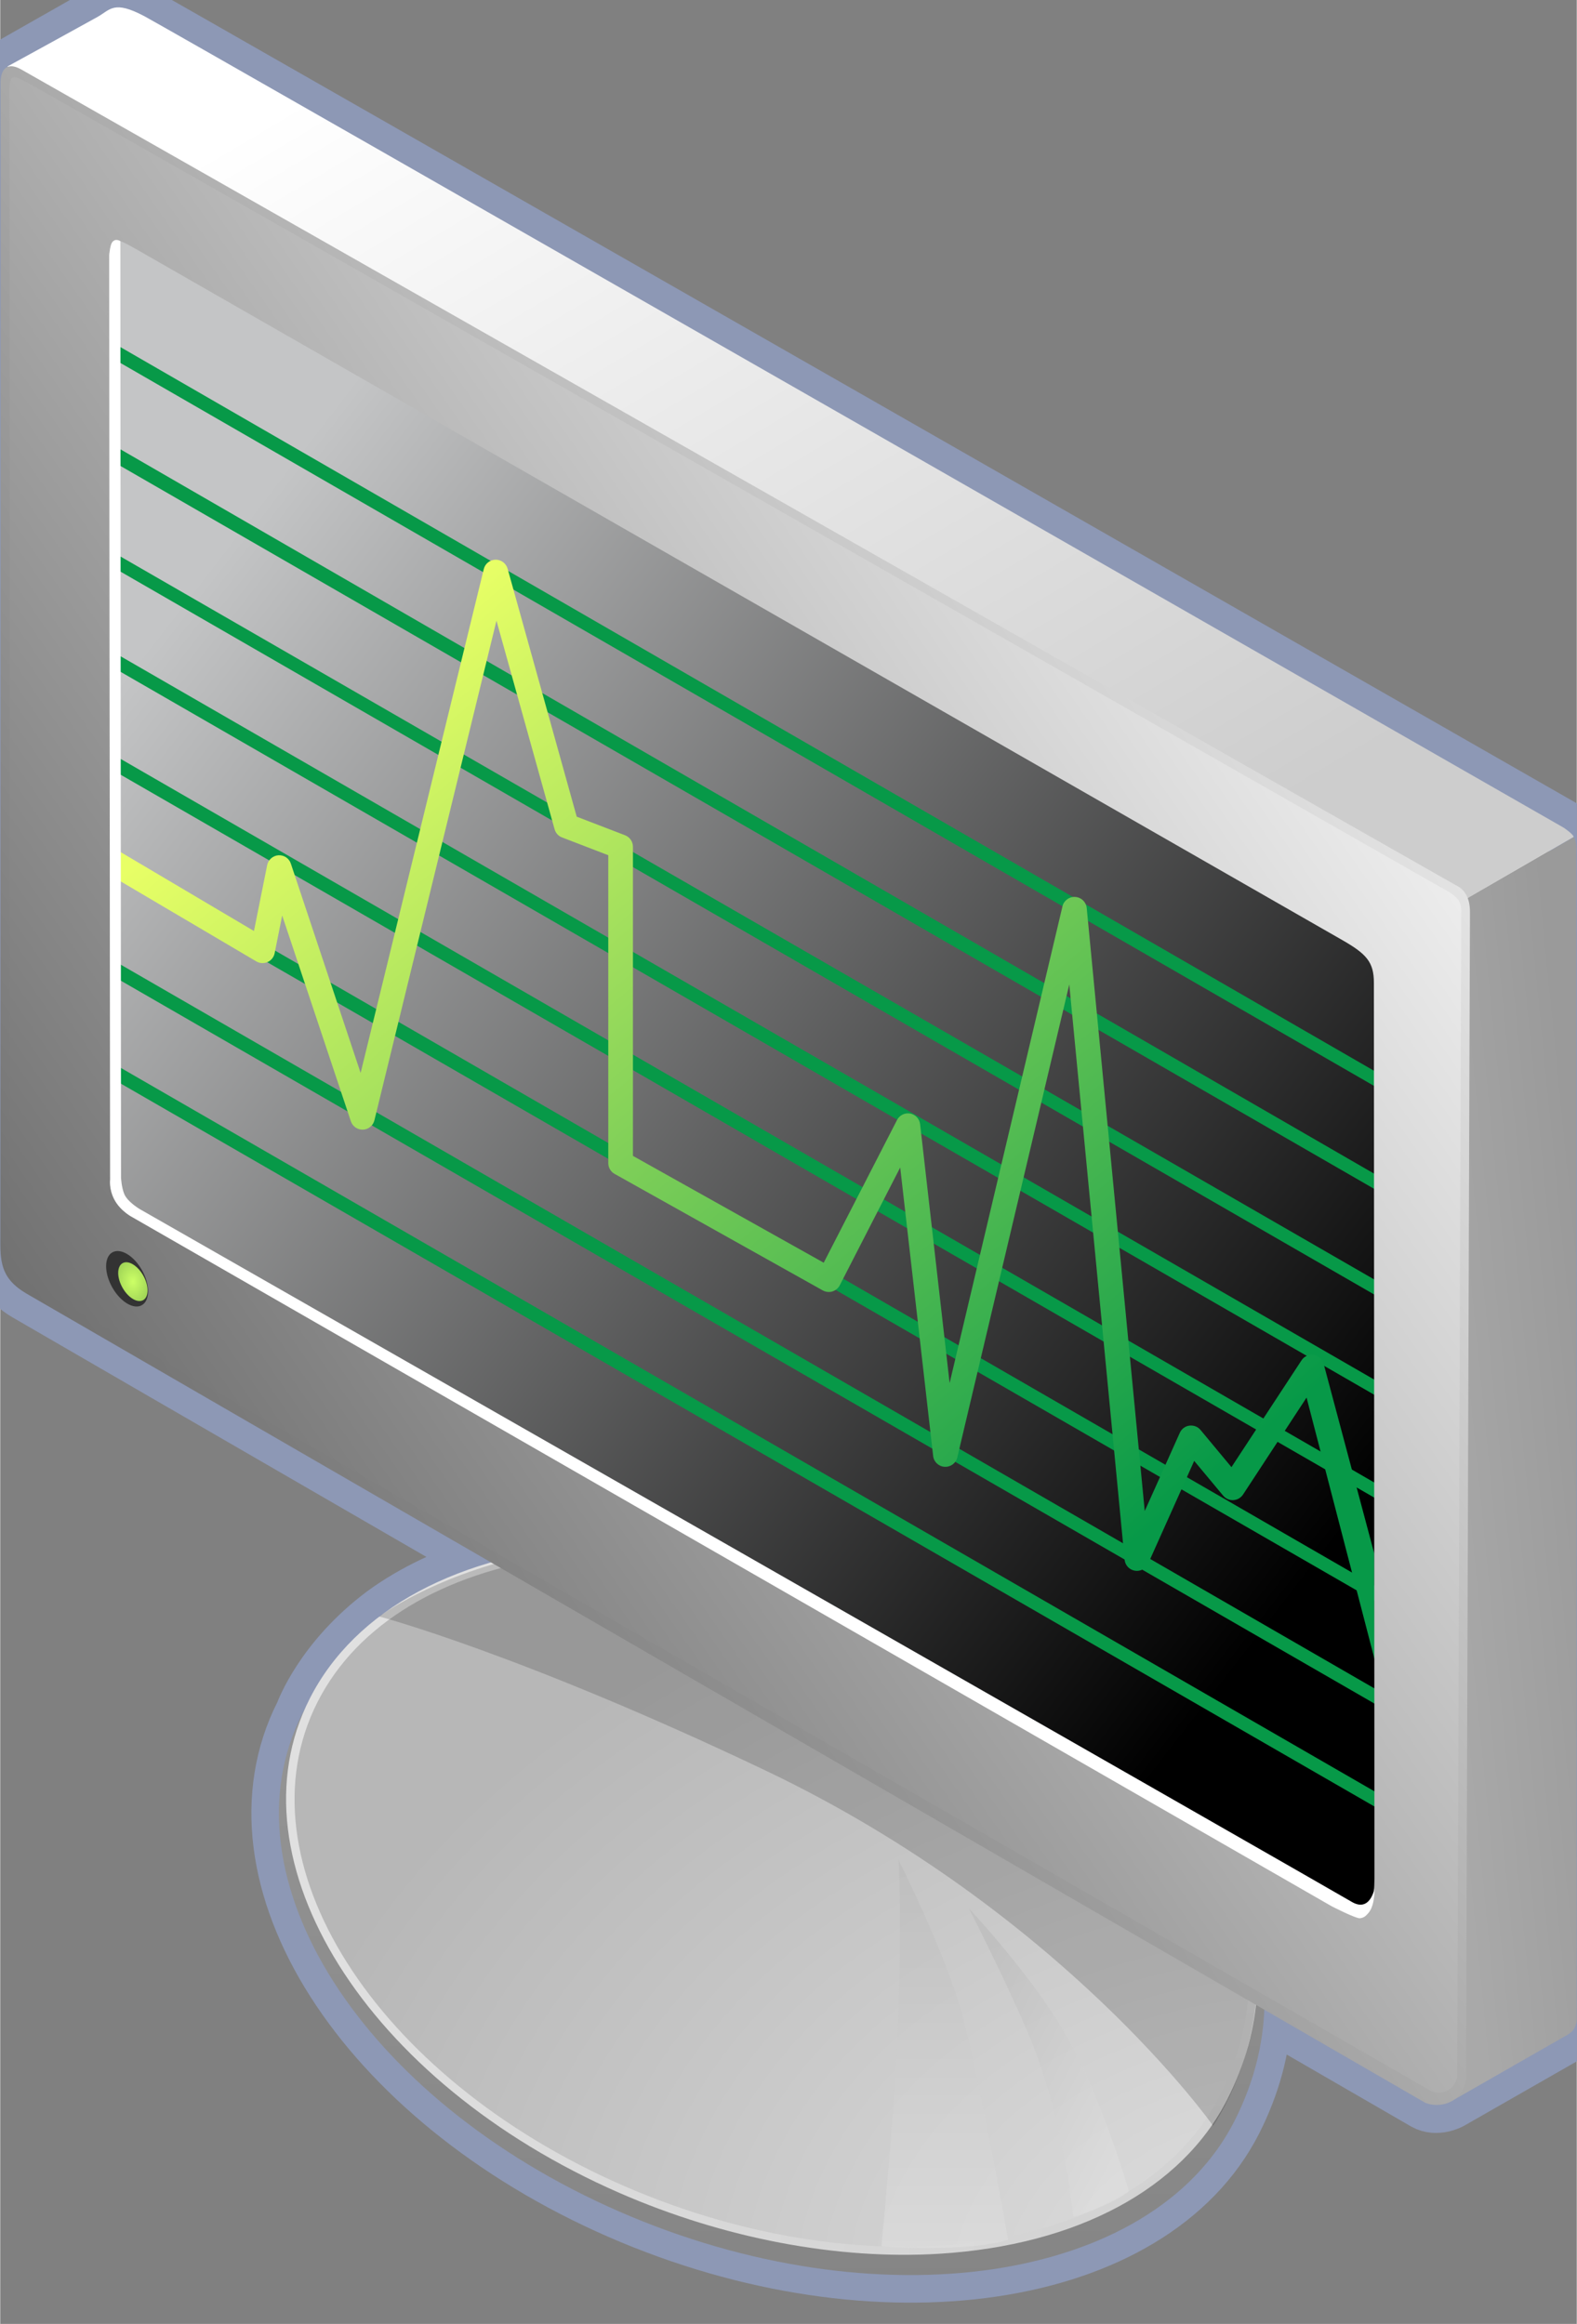 <svg xmlns="http://www.w3.org/2000/svg" xmlns:xlink="http://www.w3.org/1999/xlink" version="1.1" width="0.595" height="0.877" viewBox="0 0 42.848 63.174">
  <rect x="0" y="0" width="42.848" height="63.174" fill="#808080" stroke="none"/>
  <title><![CDATA[Management Console]]></title>
  <g transform=" scale(1) ">
    <path xmlns="http://www.w3.org/2000/svg" d="  M42.833,23.075 C42.837,22.838 42.844,22.724 42.495,22.5 C42.495,22.5 4.594,0.808 3.914,0.437 C3.157,0.025 2.994,0.239 2.644,0.436 C2.355,0.599 0.214,1.817 0.214,1.817 C0.077,1.863 0.004,2.026 0.011,2.288 C0.02,2.678 0.004,28.288 0.004,33.853 C0.004,34.486 0.156,34.831 0.707,35.161 C0.815,35.226 6.446,38.486 13.342,42.475 C12.222,42.798 11.233,43.265 10.414,43.865 C8.743,45.118 8.233,46.545 8.212,46.588 C5.974,51.006 9.829,57.065 16.828,60.12 C23.825,63.174 31.312,62.069 33.55,57.652 C34.039,56.684 34.316,55.668 34.357,54.633 C37.023,56.176 38.716,57.155 38.716,57.155 C39.039,57.34 39.414,57.136 39.414,57.136 L39.444,57.119 C39.463,57.108 42.534,55.352 42.534,55.352 C42.739,55.256 42.835,55.108 42.848,54.919 L42.833,23.075 Z" style="stroke-width: 1.5; stroke: #8d98b5; stroke-dasharray: none; stroke-linecap: butt; stroke-linejoin: miter; fill: none; "/>
    <defs xmlns="http://www.w3.org/2000/svg" xmlns:xlink="http://www.w3.org/1999/xlink">
      <linearGradient id="grad3941">
        <stop offset="0%" stop-color="#848484" stop-opacity="1"/>
        <stop offset="100%" stop-color="#9a9a9a" stop-opacity="1"/>
      </linearGradient>
      <linearGradient xlink:href="#grad3941" id="grad3942" x1="0" y1="0" x2="0" y2="1" gradientTransform="rotate(180 .5 .5)" gradientUnits="objectBoundingBox">
  </linearGradient>
    </defs>
    <path xmlns="http://www.w3.org/2000/svg" d="  M8.21,46.588 C10.446,42.169 17.92,41.098 24.933,44.12 C33.559,47.839 35.786,53.233 33.548,57.652 C31.311,62.069 23.823,63.174 16.826,60.12 C9.828,57.065 5.972,51.006 8.21,46.588 Z" style="fill-rule: evenodd; fill: url(#grad3942); "/>
    <defs xmlns="http://www.w3.org/2000/svg">
      <radialGradient id="grad3943" cx="100%" cy="100%" r="100%">
        <stop offset="0%" stop-color="#d0d0d0" stop-opacity="1"/>
        <stop offset="100%" stop-color="#e0e0e0" stop-opacity="1"/>
      </radialGradient>
    </defs>
    <path xmlns="http://www.w3.org/2000/svg" d="  M8.411,46.177 C9.642,43.748 12.486,42.222 16.213,41.991 C18.985,41.819 22.081,42.401 24.929,43.63 C29.518,45.609 32.545,48.217 33.68,51.172 C34.431,53.123 34.318,55.162 33.352,57.067 C32.117,59.504 29.267,61.034 25.532,61.266 C22.756,61.438 19.666,60.851 16.832,59.614 C9.956,56.61 6.178,50.582 8.411,46.177 Z" style="fill-rule: evenodd; fill: url(#grad3943); "/>
    <defs xmlns="http://www.w3.org/2000/svg">
      <radialGradient id="grad3944" cx="100%" cy="100%" r="100%">
        <stop offset="0%" stop-color="#e0e0e0" stop-opacity="1"/>
        <stop offset="100%" stop-color="#b7b7b7" stop-opacity="1"/>
      </radialGradient>
    </defs>
    <path xmlns="http://www.w3.org/2000/svg" d="  M8.623,46.27 C10.802,41.965 18.046,40.904 24.829,43.829 C33.178,47.428 35.321,52.67 33.141,56.974 C30.96,61.276 23.704,62.369 16.933,59.415 C10.163,56.458 6.442,50.573 8.623,46.27 Z" style="fill-rule: evenodd; fill: url(#grad3944); "/>
    <path xmlns="http://www.w3.org/2000/svg" d="  M10.3,43.943 C10.3,43.943 15.967,39.656 24.971,43.637 C38.734,49.724 32.963,57.786 32.963,57.786 C32.963,57.786 28.875,51.98 20.795,48.128 C14.138,44.957 10.3,43.943 10.3,43.943 Z" style="fill-rule: evenodd; fill: #000000; fill-opacity: 0.169; "/>
    <defs xmlns="http://www.w3.org/2000/svg" xmlns:xlink="http://www.w3.org/1999/xlink">
      <linearGradient id="grad3945">
        <stop offset="0%" stop-color="#b7b7b7" stop-opacity="0.522"/>
        <stop offset="100%" stop-color="#e0e0e0" stop-opacity="0.522"/>
      </linearGradient>
      <linearGradient xlink:href="#grad3945" id="grad3946" x1="0" y1="0" x2="0" y2="1" gradientTransform="rotate(-0 .5 .5)" gradientUnits="objectBoundingBox">
  </linearGradient>
    </defs>
    <path xmlns="http://www.w3.org/2000/svg" d="  M23.95,61.057 C23.95,61.057 24.339,57.051 24.407,54.943 C24.513,51.819 24.413,50.554 24.413,50.554 C24.413,50.554 25.718,53.148 26.159,54.821 C26.67,56.759 27.391,60.884 27.391,60.884 C27.391,60.884 26.902,61.073 25.672,61.104 C24.571,61.131 23.95,61.057 23.95,61.057 Z" style="fill-rule: evenodd; fill: url(#grad3946); "/>
    <defs xmlns="http://www.w3.org/2000/svg" xmlns:xlink="http://www.w3.org/1999/xlink">
      <linearGradient id="grad3947">
        <stop offset="0%" stop-color="#b7b7b7" stop-opacity="0.498"/>
        <stop offset="100%" stop-color="#e0e0e0" stop-opacity="0.498"/>
      </linearGradient>
      <linearGradient xlink:href="#grad3947" id="grad3948" x1="0" y1="0" x2="0" y2="1" gradientTransform="rotate(315 .5 .5)" gradientUnits="objectBoundingBox">
  </linearGradient>
    </defs>
    <path xmlns="http://www.w3.org/2000/svg" d="  M29.163,60.259 C29.163,60.259 28.911,57.553 27.926,55.248 C27.244,53.657 26.325,51.876 26.325,51.876 C26.325,51.876 27.787,53.428 28.75,54.96 C29.875,56.744 30.673,59.567 30.673,59.567 C30.673,59.567 30.451,59.773 29.808,60.036 C29.231,60.269 29.163,60.259 29.163,60.259 Z" style="fill-rule: evenodd; fill: url(#grad3948); "/>
    <defs xmlns="http://www.w3.org/2000/svg" xmlns:xlink="http://www.w3.org/1999/xlink">
      <linearGradient id="grad3949">
        <stop offset="0%" stop-color="#cdcdcd" stop-opacity="1"/>
        <stop offset="100%" stop-color="#ffffff" stop-opacity="1"/>
      </linearGradient>
      <linearGradient xlink:href="#grad3949" id="grad3950" x1="0" y1="0" x2="0" y2="1" gradientTransform="rotate(135 .5 .5)" gradientUnits="objectBoundingBox">
  </linearGradient>
    </defs>
    <path xmlns="http://www.w3.org/2000/svg" d="  M2.644,0.46 C2.995,0.263 3.083,0 3.913,0.438 C4.598,0.798 42.494,22.501 42.494,22.501 C42.777,22.697 42.763,22.752 42.763,22.752 L39.698,24.529 L0.196,1.807 C0.197,1.807 2.355,0.623 2.644,0.46 Z" style="fill-rule: evenodd; fill: url(#grad3950); "/>
    <defs xmlns="http://www.w3.org/2000/svg" xmlns:xlink="http://www.w3.org/1999/xlink">
      <linearGradient id="grad3951">
        <stop offset="0%" stop-color="#a9a9a9" stop-opacity="1"/>
        <stop offset="100%" stop-color="#9a9a9a" stop-opacity="1"/>
      </linearGradient>
      <linearGradient xlink:href="#grad3951" id="grad3952" x1="0" y1="0" x2="0" y2="1" gradientTransform="rotate(225 .5 .5)" gradientUnits="objectBoundingBox">
  </linearGradient>
    </defs>
    <path xmlns="http://www.w3.org/2000/svg" d="  M42.847,54.918 C42.833,55.107 42.738,55.255 42.532,55.35 L39.413,57.136 C39.413,57.136 39.548,56.713 39.548,56.47 L39.651,24.782 C39.67,24.636 39.62,24.569 39.62,24.569 L42.769,22.756 C42.769,22.756 42.838,22.838 42.834,23.075 L42.847,54.918 Z" style="fill-rule: evenodd; fill: url(#grad3952); "/>
    <defs xmlns="http://www.w3.org/2000/svg" xmlns:xlink="http://www.w3.org/1999/xlink">
      <linearGradient id="grad3953">
        <stop offset="0%" stop-color="#666666" stop-opacity="1"/>
        <stop offset="100%" stop-color="#eeeeee" stop-opacity="1"/>
      </linearGradient>
      <linearGradient xlink:href="#grad3953" id="grad3954" x1="0" y1="0" x2="0" y2="1" gradientTransform="rotate(225 .5 .5)" gradientUnits="objectBoundingBox">
  </linearGradient>
    </defs>
    <path xmlns="http://www.w3.org/2000/svg" d="  M0.004,33.853 C0.004,28.288 0.019,2.678 0.01,2.288 C0,1.85 0.207,1.681 0.573,1.889 C5.393,4.63 39.547,24.057 39.558,24.062 C39.819,24.184 39.952,24.436 39.945,24.821 L39.837,56.507 C39.798,56.881 39.51,57.222 39.035,57.222 C38.947,57.222 38.856,57.207 38.766,57.176 C38.749,57.17 38.731,57.163 38.715,57.154 C38.715,57.154 0.986,35.328 0.706,35.161 C0.155,34.831 0.004,34.486 0.004,33.853 Z" style="fill-rule: evenodd; fill: url(#grad3954); "/>
    <defs xmlns="http://www.w3.org/2000/svg" xmlns:xlink="http://www.w3.org/1999/xlink">
      <linearGradient id="grad3955">
        <stop offset="0%" stop-color="#000000" stop-opacity="1"/>
        <stop offset="100%" stop-color="#c4c5c6" stop-opacity="1"/>
      </linearGradient>
      <linearGradient xlink:href="#grad3955" id="grad3956" x1="0" y1="0" x2="0" y2="1" gradientTransform="rotate(135 .5 .5)" gradientUnits="objectBoundingBox">
  </linearGradient>
    </defs>
    <path xmlns="http://www.w3.org/2000/svg" d="  M35.933,52.864 C36.432,53.173 36.934,53.255 37.314,53.029 C37.669,52.822 37.85,52.385 37.863,51.844 L37.863,28.728 C37.845,28.174 37.663,26.773 37.31,26.148 C36.94,25.492 36.452,24.986 35.967,24.698 C35.96,24.694 4.381,6.529 4.381,6.529 C4.381,6.529 3.41,6.173 3.041,6.39 C2.671,6.607 2.488,7.07 2.491,7.643 C2.491,7.643 2.489,8.399 2.489,8.4 L2.451,31.272 C2.456,31.842 2.641,32.515 3.007,33.164 C3.368,33.802 3.836,34.297 4.306,34.587 C4.309,34.589 4.309,34.593 4.312,34.595 L35.928,52.863 C35.929,52.864 35.93,52.864 35.933,52.864 Z" style="fill-rule: evenodd; fill: url(#grad3956); "/>
    <path xmlns="http://www.w3.org/2000/svg" d="  M3.144,23.785 L3.131,23.335 L37.928,43.435 L37.75,43.743 L3.144,23.785 Z" style="fill-rule: evenodd; fill: #079948; "/>
    <path xmlns="http://www.w3.org/2000/svg" d="  M3.144,26.582 L3.131,26.14 L37.928,46.233 L37.75,46.542 L3.144,26.582 Z" style="fill-rule: evenodd; fill: #079948; "/>
    <path xmlns="http://www.w3.org/2000/svg" d="  M3.144,29.38 L3.131,28.945 L37.928,49.03 L37.75,49.34 L3.144,29.38 Z" style="fill-rule: evenodd; fill: #079948; "/>
    <path xmlns="http://www.w3.org/2000/svg" d="  M3.144,20.986 L3.131,20.549 L37.928,40.638 L37.75,40.946 L3.144,20.986 Z" style="fill-rule: evenodd; fill: #079948; "/>
    <path xmlns="http://www.w3.org/2000/svg" d="  M3.144,18.19 L3.167,17.78 L37.928,37.841 L37.75,38.15 L3.144,18.19 Z" style="fill-rule: evenodd; fill: #079948; "/>
    <path xmlns="http://www.w3.org/2000/svg" d="  M3.144,12.595 L3.131,12.136 L37.928,32.245 L37.75,32.554 L3.144,12.595 Z" style="fill-rule: evenodd; fill: #079948; "/>
    <path xmlns="http://www.w3.org/2000/svg" d="  M3.014,15.392 L3.191,15.084 L37.796,35.043 L37.621,35.351 L3.014,15.392 Z" style="fill-rule: evenodd; fill: #079948; "/>
    <path xmlns="http://www.w3.org/2000/svg" d="  M3.144,9.796 L3.148,9.367 L37.928,29.449 L37.75,29.757 L3.144,9.796 Z" style="fill-rule: evenodd; fill: #079948; "/>
    <defs xmlns="http://www.w3.org/2000/svg" xmlns:xlink="http://www.w3.org/1999/xlink">
      <linearGradient id="grad3957">
        <stop offset="0%" stop-color="#079948" stop-opacity="1"/>
        <stop offset="100%" stop-color="#e8ff66" stop-opacity="1"/>
      </linearGradient>
      <linearGradient xlink:href="#grad3957" id="grad3958" x1="0" y1="0" x2="0" y2="1" gradientTransform="rotate(135 .5 .5)" gradientUnits="objectBoundingBox">
  </linearGradient>
    </defs>
    <path xmlns="http://www.w3.org/2000/svg" d="  M35.504,37.992 L33.777,40.629 C33.718,40.718 33.621,40.772 33.515,40.78 C33.409,40.786 33.307,40.741 33.239,40.66 L32.45,39.713 L31.198,42.507 C31.136,42.644 30.988,42.724 30.839,42.699 C30.689,42.674 30.574,42.553 30.559,42.401 L29.055,26.761 L26.012,39.617 C25.976,39.776 25.829,39.884 25.666,39.874 C25.505,39.865 25.372,39.739 25.355,39.578 L24.46,31.737 L22.817,34.94 C22.774,35.02 22.703,35.081 22.616,35.108 C22.529,35.133 22.436,35.123 22.355,35.079 L16.697,31.911 C16.591,31.852 16.526,31.74 16.526,31.619 L16.526,23.249 L15.269,22.765 C15.17,22.728 15.096,22.645 15.067,22.544 L13.487,16.873 L10.17,30.453 C10.135,30.598 10.009,30.703 9.858,30.709 C9.709,30.713 9.575,30.621 9.529,30.479 L7.663,24.886 L7.458,25.913 C7.436,26.021 7.364,26.111 7.263,26.154 C7.161,26.198 7.047,26.189 6.953,26.131 L3.06,23.834 L3.06,23.038 L6.896,25.309 L7.255,23.518 C7.285,23.37 7.412,23.26 7.562,23.25 C7.713,23.241 7.853,23.334 7.899,23.478 L9.795,29.167 L13.142,15.47 C13.178,15.322 13.309,15.218 13.462,15.215 C13.613,15.213 13.748,15.313 13.79,15.46 L15.668,22.201 L16.982,22.706 C17.111,22.756 17.196,22.88 17.196,23.019 L17.196,31.422 L22.381,34.326 L24.373,30.448 C24.44,30.317 24.584,30.245 24.73,30.271 C24.876,30.299 24.985,30.416 25.001,30.562 L25.803,37.597 L28.87,24.639 C28.907,24.48 29.056,24.371 29.218,24.383 C29.383,24.393 29.514,24.522 29.529,24.684 L31.106,41.076 L32.059,38.95 C32.106,38.844 32.204,38.77 32.318,38.755 C32.433,38.739 32.548,38.783 32.622,38.872 L33.463,39.883 L35.367,36.98 C35.44,36.868 35.572,36.811 35.704,36.833 C35.834,36.856 35.938,36.955 35.971,37.084 L37.344,42.232 L37.352,45.105 L35.504,37.992 Z" style="fill-rule: evenodd; fill: url(#grad3958); "/>
    <defs xmlns="http://www.w3.org/2000/svg" xmlns:xlink="http://www.w3.org/1999/xlink">
      <linearGradient id="grad3959">
        <stop offset="0%" stop-color="#f9f9f9" stop-opacity="1"/>
        <stop offset="100%" stop-color="#656565" stop-opacity="1"/>
      </linearGradient>
      <linearGradient xlink:href="#grad3959" id="grad3960" x1="0" y1="0" x2="0" y2="1" gradientTransform="rotate(45 .5 .5)" gradientUnits="objectBoundingBox">
  </linearGradient>
    </defs>
    <path xmlns="http://www.w3.org/2000/svg" d="  M39.434,24.282 C39.434,24.282 1.29,2.542 0.848,2.307 C0.369,2.052 0.224,1.916 0.244,2.616 C0.26,3.248 0.26,28.956 0.265,33.977 C0.279,34.349 0.361,34.596 0.705,34.831 C1.123,35.115 38.91,56.856 38.91,56.856 C39.337,56.997 39.577,56.658 39.599,56.441 L39.709,24.739 C39.689,24.538 39.672,24.464 39.434,24.282 Z M36.489,51.93 L3.753,33.176 C3.204,32.887 2.987,32.594 2.987,32.121 L2.958,7.088 C2.976,6.338 3.143,6.47 3.693,6.772 L36.49,25.564 C37.13,25.933 37.334,26.153 37.334,26.716 L37.349,51.072 C37.334,52.138 37.123,52.319 36.489,51.93 Z" style="fill-rule: evenodd; fill: url(#grad3960); "/>
    <path xmlns="http://www.w3.org/2000/svg" d="  M37.353,51.325 C37.353,51.325 37.238,52.01 36.721,51.694 C36.355,51.471 3.798,32.872 3.798,32.872 C3.798,32.872 3.458,32.674 3.37,32.456 C3.294,32.269 3.283,32.011 3.283,32.011 L3.265,6.557 C3.265,6.557 3.133,6.461 3.041,6.589 C2.988,6.662 2.962,6.936 2.962,6.936 L2.987,32.067 C2.987,32.067 2.95,32.31 3.096,32.596 C3.265,32.93 3.6,33.094 3.6,33.094 L36.188,51.821 C36.188,51.821 36.837,52.155 36.953,52.146 C37.096,52.135 37.353,51.993 37.353,51.325 Z" style="fill-rule: evenodd; fill: #ffffff; "/>
    <path xmlns="http://www.w3.org/2000/svg" d="  M3.043,34.047 C3.266,33.916 3.627,34.13 3.851,34.526 C4.075,34.92 4.075,35.347 3.853,35.478 C3.631,35.609 3.27,35.395 3.046,34.999 C2.823,34.604 2.822,34.178 3.043,34.047 Z" style="fill-rule: evenodd; fill: #333333; "/>
    <defs xmlns="http://www.w3.org/2000/svg">
      <radialGradient id="grad3961" cx="50%" cy="50%" r="100%">
        <stop offset="0%" stop-color="#ccff66" stop-opacity="1"/>
        <stop offset="100%" stop-color="#7ab04a" stop-opacity="1"/>
      </radialGradient>
    </defs>
    <path xmlns="http://www.w3.org/2000/svg" d="  M3.322,34.34 C3.478,34.248 3.731,34.399 3.887,34.674 C4.043,34.951 4.044,35.249 3.889,35.341 C3.733,35.433 3.48,35.282 3.324,35.007 C3.167,34.73 3.167,34.432 3.322,34.34 Z" style="fill-rule: evenodd; fill: url(#grad3961); "/>
    <!--converted by libvisio2svg-->
  </g>
</svg>

